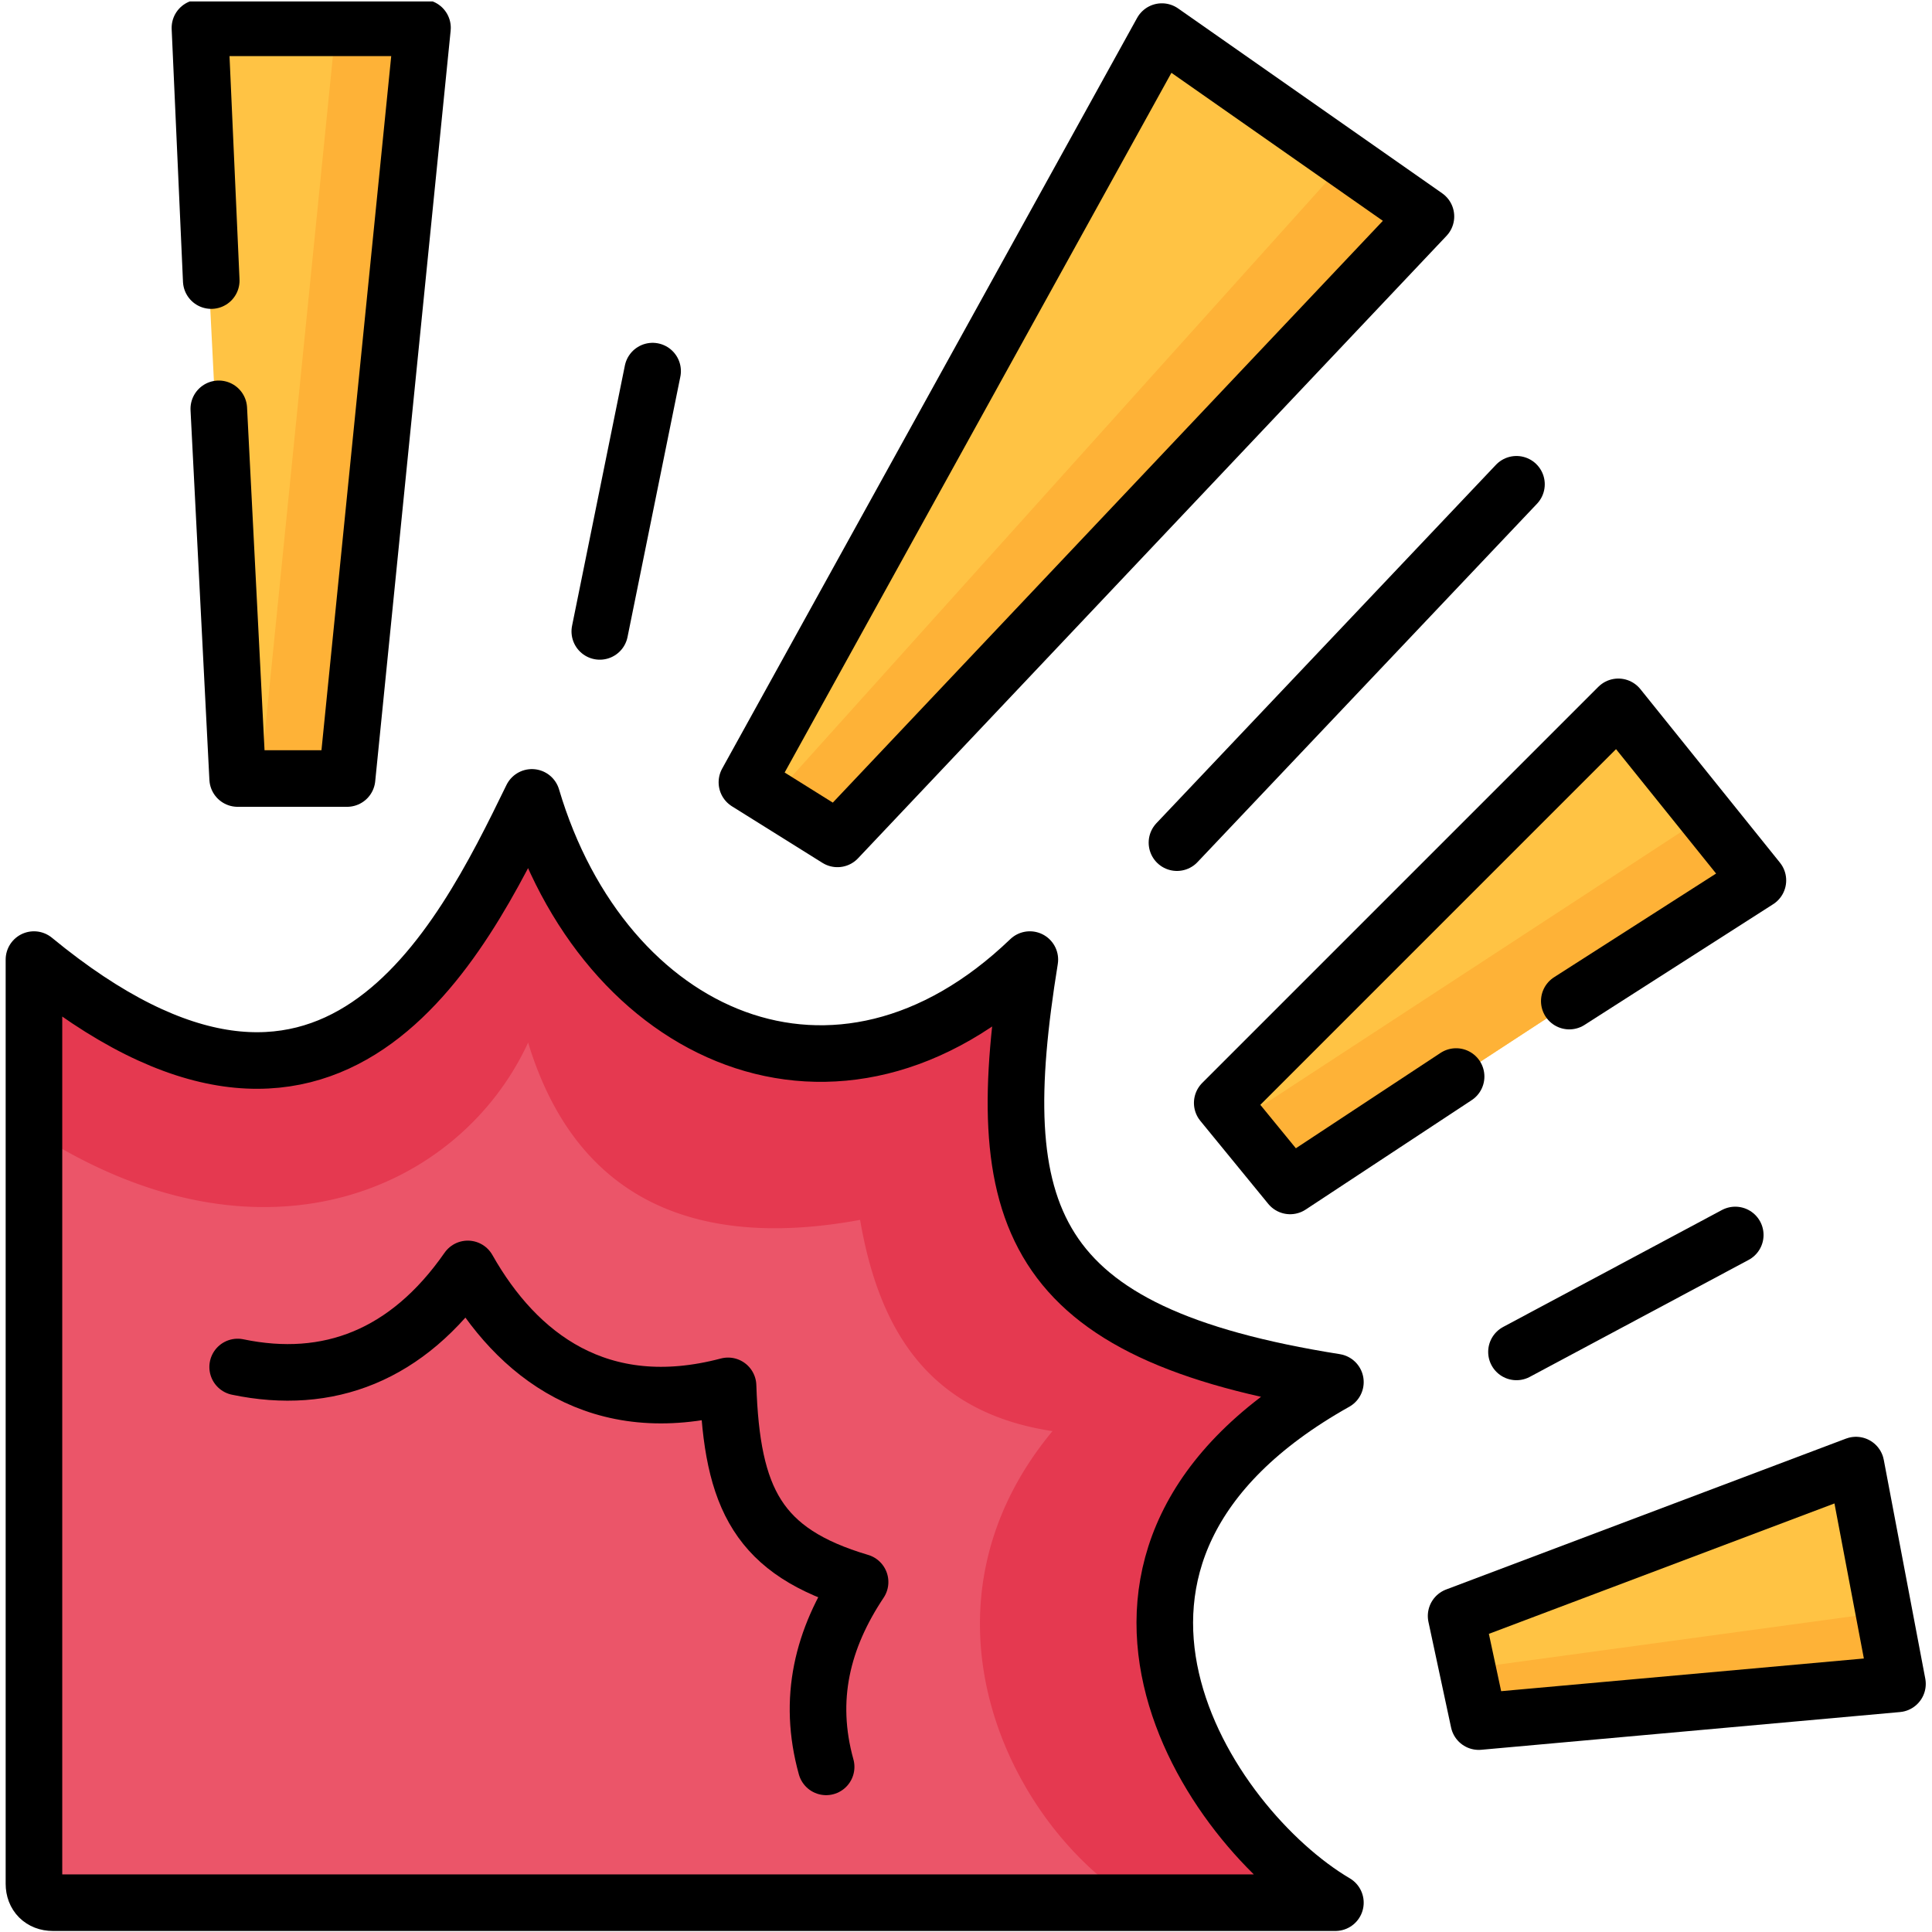 <svg xmlns="http://www.w3.org/2000/svg" xml:space="preserve" width="682.7" height="682.7"><defs><clipPath id="a" clipPathUnits="userSpaceOnUse"><path d="M0 512h512V0H0Z"/></clipPath></defs><g clip-path="url(#a)" transform="matrix(1.333 0 0 -1.333 0 683)"><path d="M0 0v-245c0-3 2-5 5-5h340c-34 20-82 92 0 138-82 13-92 44-81 112-51-49-113-21-132 43C113 4 79-65 0 0" style="fill:#eb5569;fill-opacity:1;fill-rule:evenodd;stroke:none" transform="translate(9 258)"/><path d="m0 0 112 10-12 58L-6 28Z" style="fill:#ffc344;fill-opacity:1;fill-rule:evenodd;stroke:none" transform="translate(392 56)"/><path d="m0 0 18-22 124 81-37 46z" style="fill:#ffc344;fill-opacity:1;fill-rule:evenodd;stroke:none" transform="translate(324 220)"/><path d="m0 0-110-199 24-15L70-49Z" style="fill:#ffc344;fill-opacity:1;fill-rule:evenodd;stroke:none" transform="translate(308 504)"/><path d="m0 0 10-199h29L59 0Z" style="fill:#ffc344;fill-opacity:1;fill-rule:evenodd;stroke:none" transform="translate(52 505)"/><path d="m0 0-14-69" style="fill:none;stroke:#000;stroke-width:15;stroke-linecap:round;stroke-linejoin:round;stroke-miterlimit:10;stroke-dasharray:none;stroke-opacity:1" transform="translate(173 414)"/><path d="m0 0-90-95" style="fill:none;stroke:#000;stroke-width:15;stroke-linecap:round;stroke-linejoin:round;stroke-miterlimit:10;stroke-dasharray:none;stroke-opacity:1" transform="translate(402 384)"/><path d="m0 0-58-31" style="fill:none;stroke:#000;stroke-width:15;stroke-linecap:round;stroke-linejoin:round;stroke-miterlimit:10;stroke-dasharray:none;stroke-opacity:1" transform="translate(460 185)"/><path d="M0 0c-5 18-1 34 9 49-27 8-34 22-35 52-34-9-56 8-69 31-16-23-37-31-61-26" style="fill:none;stroke:#000;stroke-width:15;stroke-linecap:round;stroke-linejoin:round;stroke-miterlimit:10;stroke-dasharray:none;stroke-opacity:1" transform="translate(219 44)"/><path d="M0 0c-39-47-12-104 22-125h52C40-104-8-33 74 13-8 26-18 57-7 125a84 84 0 0 0-46-24c-37-5-72 22-86 67-18-39-53-108-132-43V80c61-40 114-16 132 23 14-46 50-54 88-47C-46 27-33 5 0 0" style="fill:#e53950;fill-opacity:1;fill-rule:evenodd;stroke:none" transform="translate(279 133)"/><path d="M0 0c79-65 113 4 132 43 19-64 81-92 132-43-11-68-1-99 81-112-82-46-34-118 0-138H5c-3 0-5 2-5 5z" style="fill:none;stroke:#000;stroke-width:15;stroke-linecap:round;stroke-linejoin:round;stroke-miterlimit:10;stroke-dasharray:none;stroke-opacity:1" transform="translate(9 258)"/><path d="m0 0-20-199H2L22 0Z" style="fill:#feb237;fill-opacity:1;fill-rule:evenodd;stroke:none" transform="translate(89 505)"/><path d="m0 0-152-169 18-11L21-15z" style="fill:#feb237;fill-opacity:1;fill-rule:evenodd;stroke:none" transform="translate(356 469)"/><path d="m0 0 70-49-156-165-24 15z" style="fill:none;stroke:#000;stroke-width:15;stroke-linecap:round;stroke-linejoin:round;stroke-miterlimit:10;stroke-dasharray:none;stroke-opacity:1" transform="translate(308 504)"/><path d="m0 0-3 67h59L36-132H7L2-34" style="fill:none;stroke:#000;stroke-width:15;stroke-linecap:round;stroke-linejoin:round;stroke-miterlimit:10;stroke-dasharray:none;stroke-opacity:1" transform="translate(56 438)"/><path d="m0 0-124-81 14-17L14-17z" style="fill:#feb237;fill-opacity:1;fill-rule:evenodd;stroke:none" transform="translate(452 296)"/><path d="m0 0-44-29-18 22L43 98l37-46-50-32" style="fill:none;stroke:#000;stroke-width:15;stroke-linecap:round;stroke-linejoin:round;stroke-miterlimit:10;stroke-dasharray:none;stroke-opacity:1" transform="translate(386 227)"/><path d="m0 0-112-10-2 14L-4 19Z" style="fill:#feb237;fill-opacity:1;fill-rule:evenodd;stroke:none" transform="translate(503 66)"/><path d="m0 0 11-58-111-10-6 28z" style="fill:none;stroke:#000;stroke-width:15;stroke-linecap:round;stroke-linejoin:round;stroke-miterlimit:10;stroke-dasharray:none;stroke-opacity:1" transform="translate(492 124)"/></g></svg>